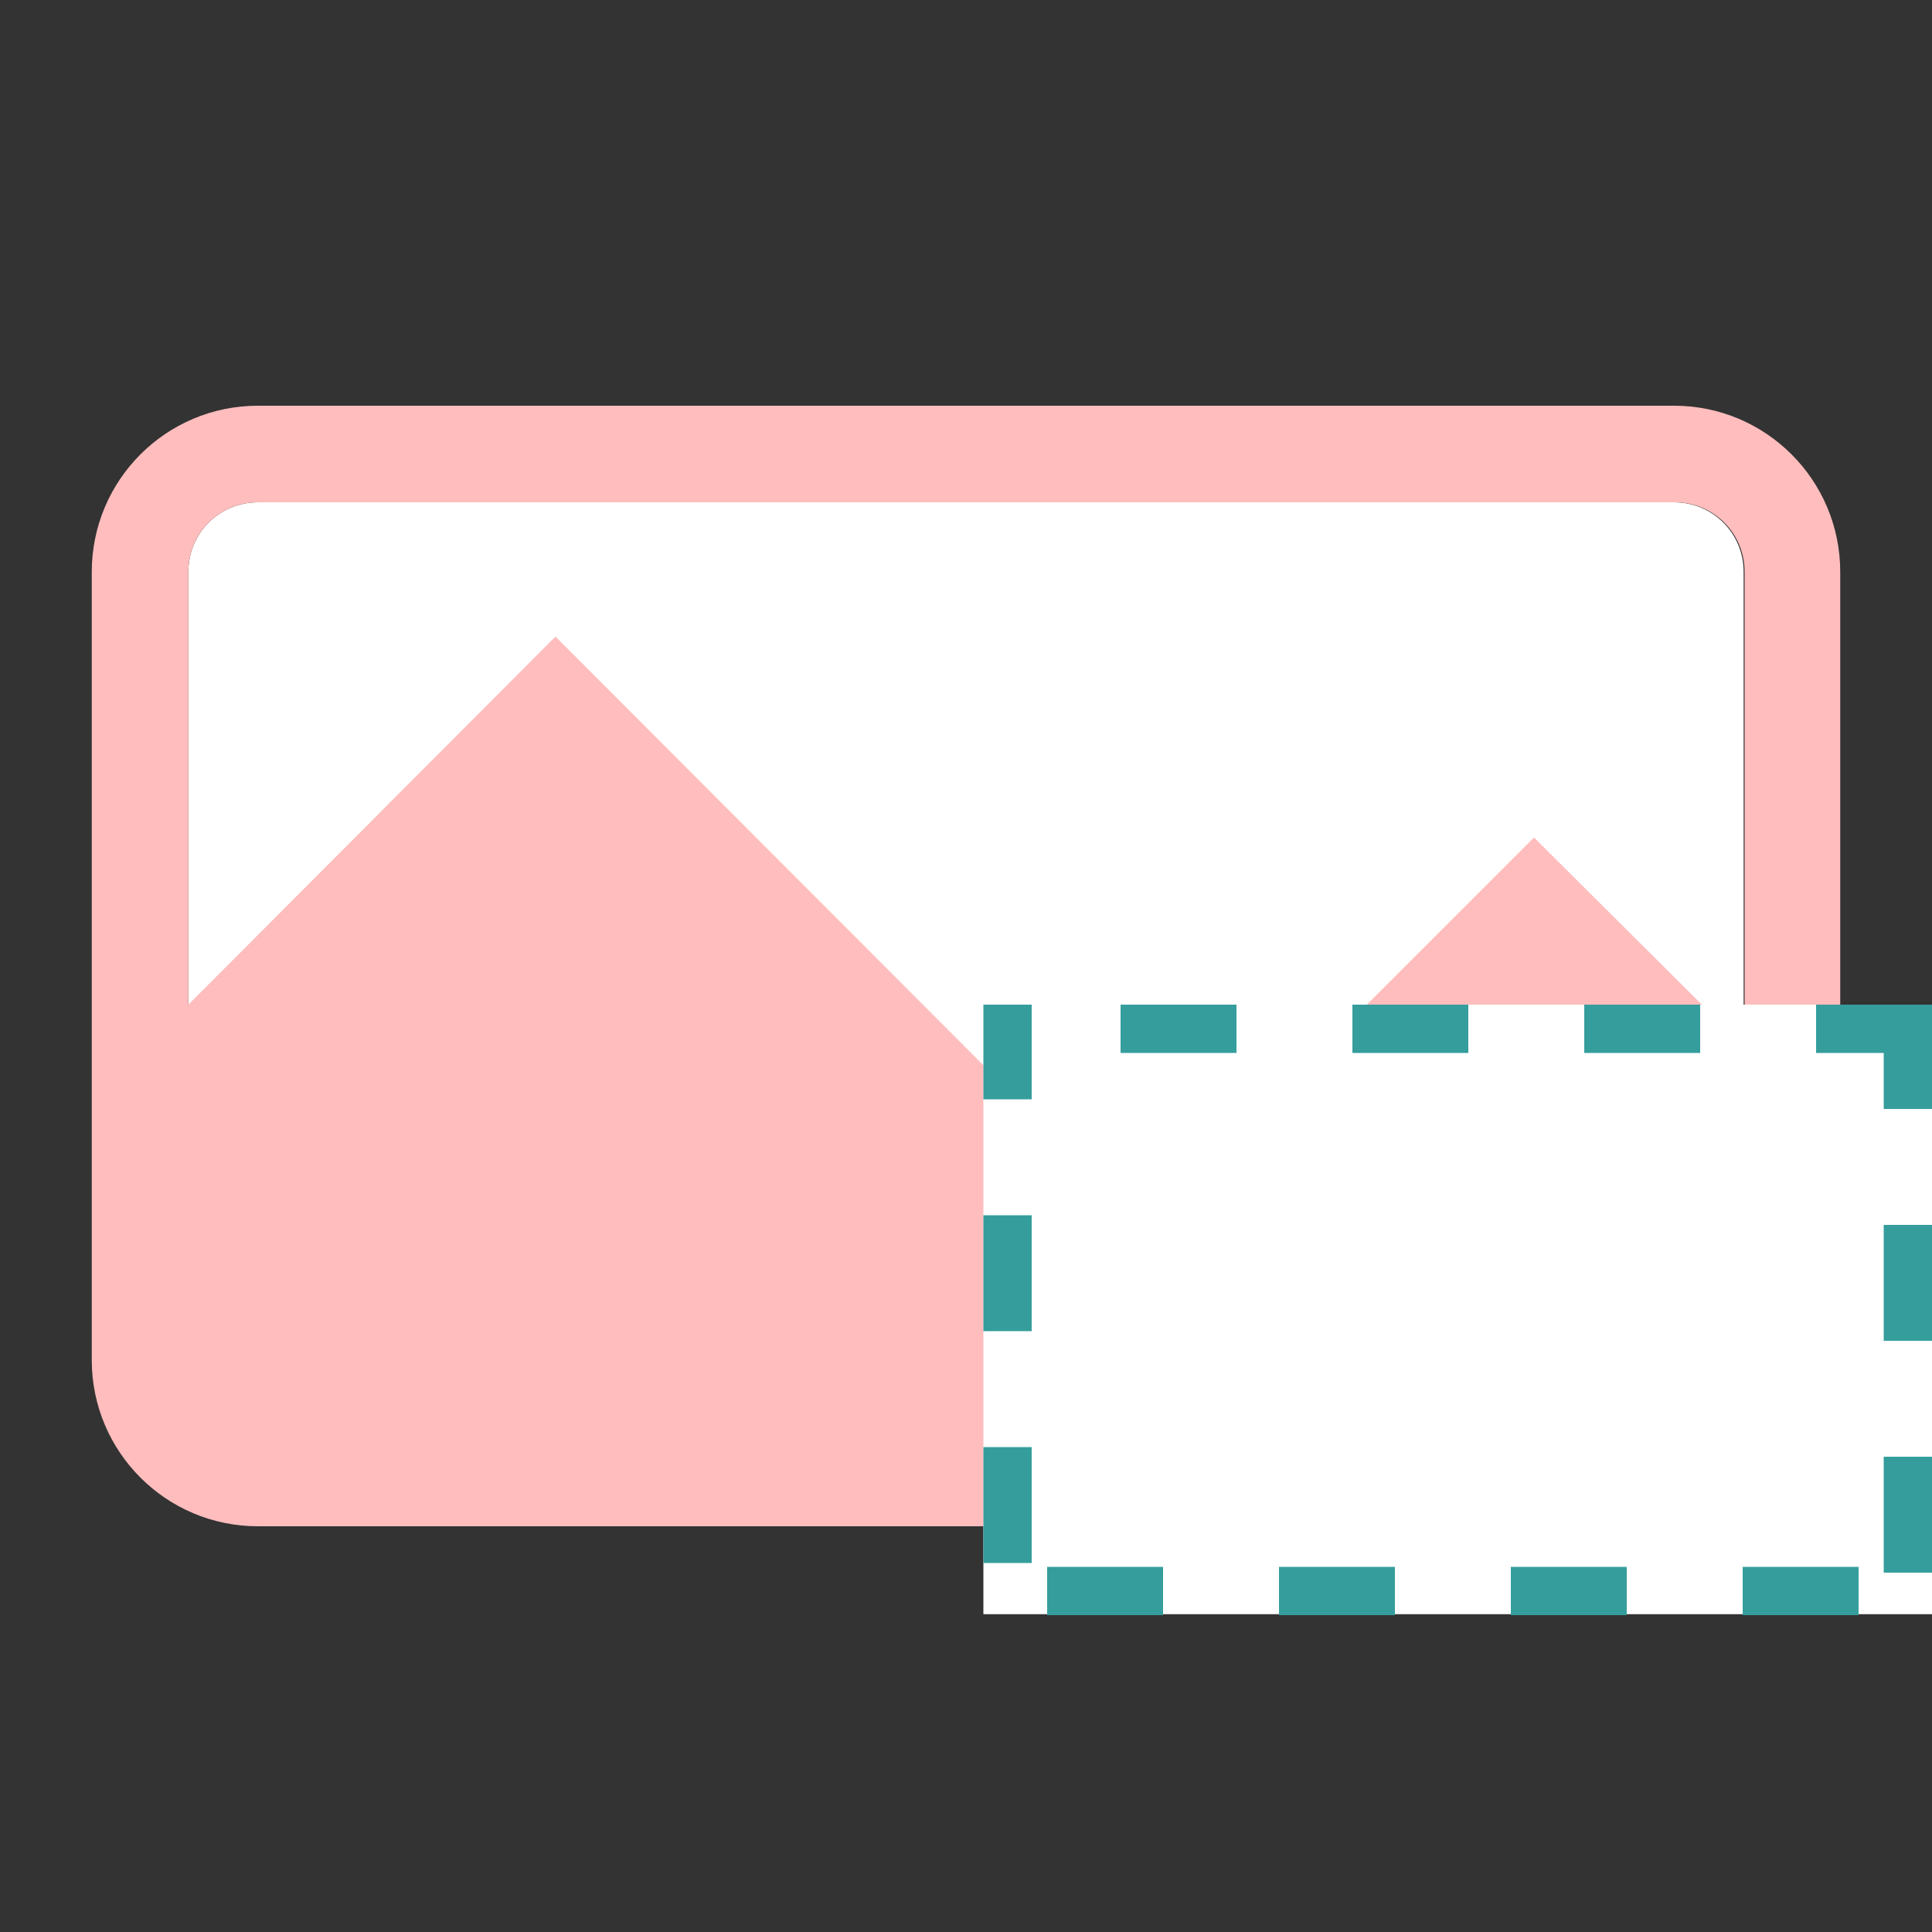 <?xml version="1.0" encoding="utf-8"?>
<!-- Generator: Adobe Illustrator 22.0.1, SVG Export Plug-In . SVG Version: 6.00 Build 0)  -->
<svg version="1.1" id="레이어_1" xmlns="http://www.w3.org/2000/svg" xmlns:xlink="http://www.w3.org/1999/xlink" x="0px"
	 y="0px" viewBox="0 0 200 200" enable-background="new 0 0 200 200" xml:space="preserve">
<rect x="0" y="0" width="200" height="200" fill="#333333" stroke="none"/>
<path fill="#FFFFFF" d="M173.3,52H26.7c-4,0-7.2,3.2-7.2,7.2v81.7c0,4,3.2,7.2,7.2,7.2H100h73.3c4,0,7.2-3.2,7.2-7.2V100V59.2
	C180.5,55.2,177.3,52,173.3,52z"/>
<path fill="#FFBDBD" d="M173.3,42H26.7c-9.5,0-17.2,7.7-17.2,17.2V114v10.4v16.4c0,9.5,7.7,17.2,17.2,17.2h16.4H100h73.3h16.9
	l0.1-15c0.1-0.7,0.2-1.4,0.2-2.2V100V59.2C190.5,49.7,182.8,42,173.3,42z M158.8,86.7L118.5,127l-61-61.1l-38,38.1V59.2
	c0-4,3.2-7.2,7.2-7.2h146.7c4,0,7.2,3.2,7.2,7.2V100v8.4L158.8,86.7z"/>
<g>
	<rect x="101.8" y="104" fill="#FFFFFF" width="98.2" height="63.1"/>
	<path fill="#359E9C" d="M176,104h-12v5h12V104L176,104z M152,104h-12v5h12V104L152,104z M128,104h-12v5h12V104L128,104z M106.8,104
		h-5v5l0,0c0,2.4,0,4.8,0,4.8h5V104L106.8,104z M106.8,125.8h-5v12h5V125.8L106.8,125.8z M106.8,149.8h-5v12h5V149.8L106.8,149.8z
		 M120.4,162.2h-12v5h12V162.2L120.4,162.2z M144.4,162.2h-12v5h12V162.2L144.4,162.2z M168.4,162.2h-12v5h12V162.2L168.4,162.2z
		 M192.4,162.2h-12v5h12V162.2L192.4,162.2z M200,150.8h-5v12h5V150.8L200,150.8z M200,126.8h-5v12h5V126.8L200,126.8z M200,104h-12
		v5h7v5.8h5V104L200,104z"/>
</g>
</svg>
